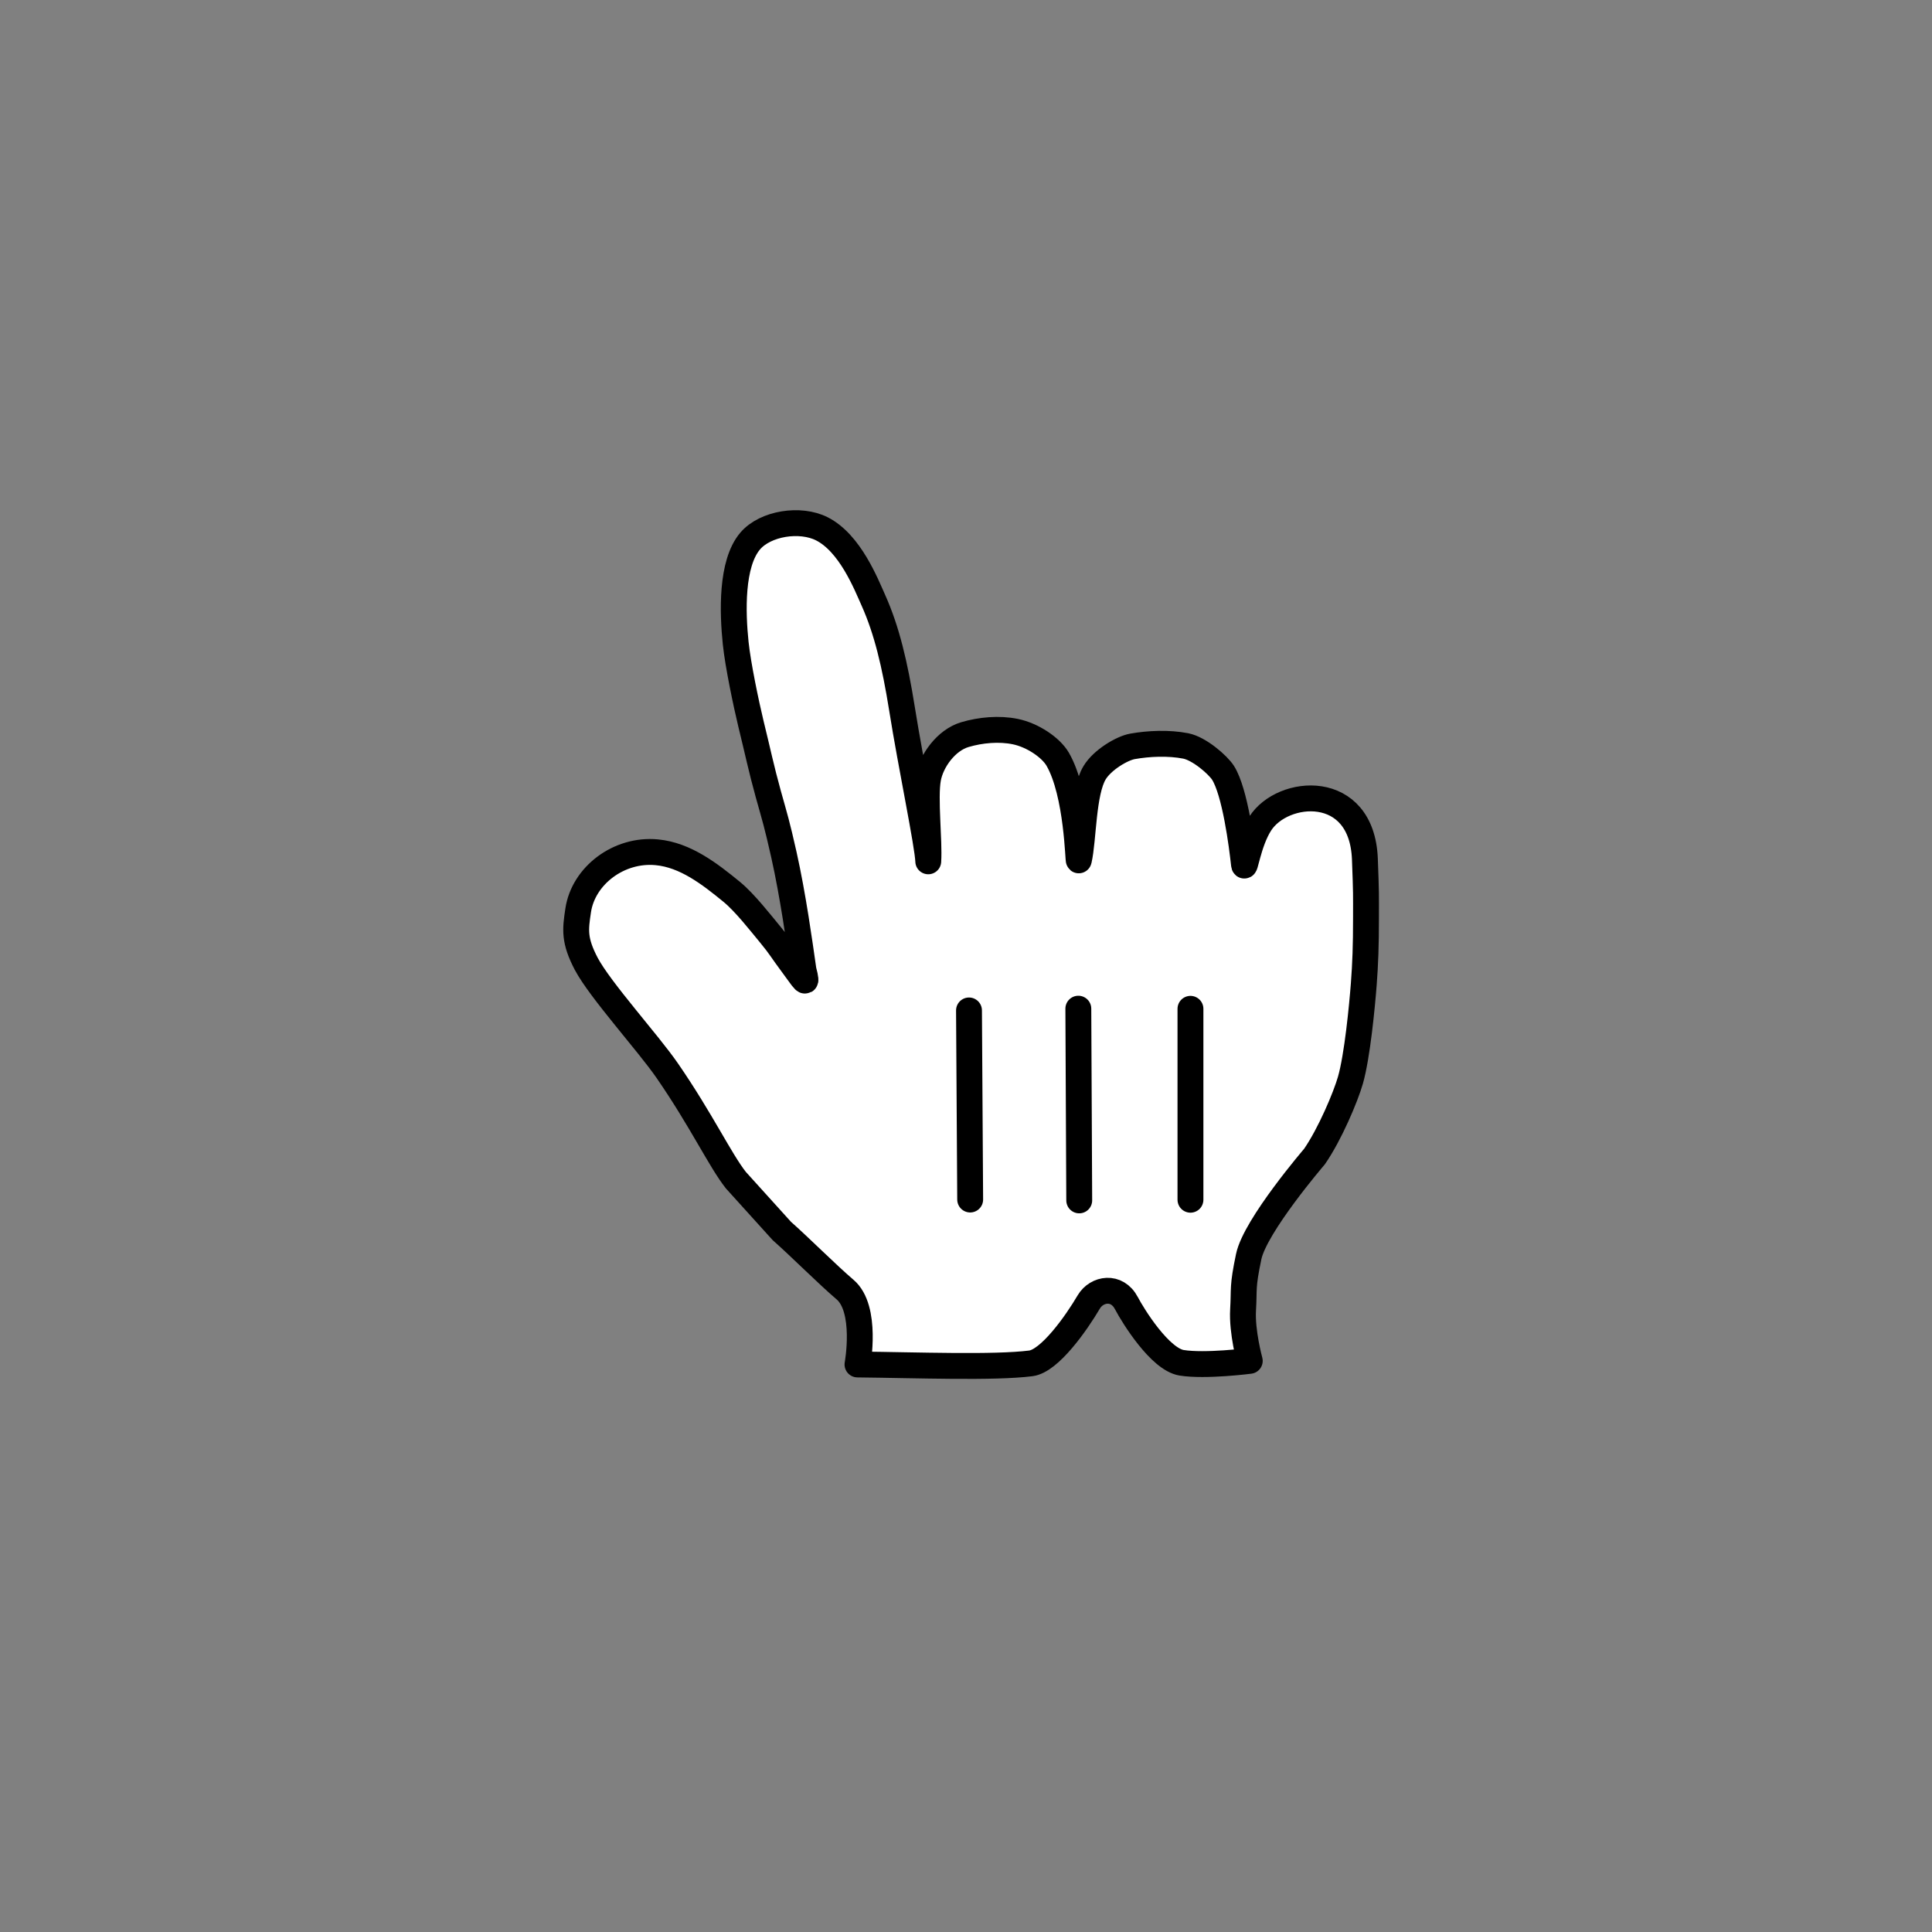 <svg width="56" height="56" viewBox="0 0 56 56" fill="none" xmlns="http://www.w3.org/2000/svg">
<rect x="0" y="0" width="56" height="56" fill="#808080" stroke="none"/>
<g opacity="0.01">
<path opacity="0.01" d="M56 0H0V56H56V0Z" fill="white"/>
</g>
<path fill-rule="evenodd" clip-rule="evenodd" d="M21.33 34.208C20.876 33.633 20.324 32.459 19.341 31.034C18.785 30.227 17.404 28.709 16.993 27.938C16.636 27.256 16.674 26.95 16.759 26.386C16.91 25.381 17.94 24.598 19.039 24.704C19.869 24.782 20.573 25.331 21.207 25.849C21.59 26.162 22.06 26.768 22.343 27.11C22.604 27.424 22.668 27.553 22.946 27.925C23.314 28.416 23.43 28.659 23.289 28.118C23.175 27.325 22.989 25.97 22.721 24.771C22.516 23.862 22.466 23.72 22.271 23.022C22.065 22.28 21.959 21.76 21.765 20.973C21.631 20.416 21.39 19.278 21.324 18.638C21.233 17.763 21.185 16.336 21.746 15.68C22.186 15.166 23.196 15.011 23.822 15.328C24.641 15.742 25.106 16.933 25.319 17.408C25.701 18.262 25.938 19.25 26.145 20.546C26.407 22.195 26.89 24.485 26.906 24.966C26.945 24.376 26.797 23.133 26.9 22.566C26.993 22.053 27.425 21.456 27.965 21.294C28.423 21.158 28.959 21.109 29.431 21.206C29.932 21.309 30.46 21.667 30.657 22.005C31.236 23.003 31.247 25.043 31.271 24.934C31.409 24.333 31.385 22.968 31.726 22.4C31.95 22.026 32.521 21.688 32.825 21.634C33.295 21.55 33.873 21.525 34.367 21.621C34.766 21.699 35.305 22.173 35.45 22.4C35.799 22.95 35.998 24.507 36.057 25.053C36.081 25.278 36.175 24.425 36.526 23.875C37.175 22.853 39.474 22.654 39.562 24.898C39.602 25.944 39.594 25.896 39.594 26.6C39.594 27.427 39.575 27.925 39.53 28.523C39.481 29.163 39.343 30.61 39.143 31.31C39.005 31.792 38.55 32.875 38.1 33.525C38.1 33.525 36.382 35.525 36.194 36.425C36.005 37.325 36.068 37.331 36.031 37.969C35.994 38.606 36.225 39.445 36.225 39.445C36.225 39.445 34.941 39.611 34.25 39.501C33.625 39.4 32.85 38.155 32.65 37.774C32.375 37.249 31.788 37.35 31.559 37.737C31.199 38.35 30.425 39.45 29.878 39.518C28.809 39.653 26.591 39.568 24.855 39.55C24.855 39.55 25.151 37.933 24.492 37.377C24.004 36.963 23.164 36.123 22.662 35.681L21.33 34.208Z" fill="white"/>
<path fill-rule="evenodd" clip-rule="evenodd" d="M21.33 34.208C20.876 33.633 20.324 32.459 19.341 31.034C18.785 30.227 17.404 28.709 16.993 27.938C16.636 27.256 16.674 26.95 16.759 26.386C16.91 25.381 17.94 24.598 19.039 24.704C19.869 24.782 20.573 25.331 21.207 25.849C21.59 26.162 22.06 26.768 22.343 27.11C22.604 27.424 22.668 27.553 22.946 27.925C23.314 28.416 23.43 28.659 23.289 28.118C23.175 27.325 22.989 25.97 22.721 24.771C22.516 23.862 22.466 23.72 22.271 23.022C22.065 22.28 21.959 21.76 21.765 20.973C21.631 20.416 21.39 19.278 21.324 18.638C21.233 17.763 21.185 16.336 21.746 15.68C22.186 15.166 23.196 15.011 23.822 15.328C24.641 15.742 25.106 16.933 25.319 17.408C25.701 18.262 25.938 19.25 26.145 20.546C26.407 22.195 26.89 24.485 26.906 24.966C26.945 24.376 26.797 23.133 26.9 22.566C26.993 22.053 27.425 21.456 27.965 21.294C28.423 21.158 28.959 21.109 29.431 21.206C29.932 21.309 30.46 21.667 30.657 22.005C31.236 23.003 31.247 25.043 31.271 24.934C31.409 24.333 31.385 22.968 31.726 22.4C31.95 22.026 32.521 21.688 32.825 21.634C33.295 21.55 33.873 21.525 34.367 21.621C34.766 21.699 35.305 22.173 35.45 22.4C35.799 22.95 35.998 24.507 36.057 25.053C36.081 25.278 36.175 24.425 36.526 23.875C37.175 22.853 39.474 22.654 39.562 24.898C39.602 25.944 39.594 25.896 39.594 26.6C39.594 27.427 39.575 27.925 39.53 28.523C39.481 29.163 39.343 30.61 39.143 31.31C39.005 31.792 38.55 32.875 38.1 33.525C38.1 33.525 36.382 35.525 36.194 36.425C36.005 37.325 36.068 37.331 36.031 37.969C35.994 38.606 36.225 39.445 36.225 39.445C36.225 39.445 34.941 39.611 34.25 39.501C33.625 39.4 32.85 38.155 32.65 37.774C32.375 37.249 31.788 37.35 31.559 37.737C31.199 38.35 30.425 39.45 29.878 39.518C28.809 39.653 26.591 39.568 24.855 39.55C24.855 39.55 25.151 37.933 24.492 37.377C24.004 36.963 23.164 36.123 22.662 35.681L21.33 34.208Z" stroke="black" stroke-width="0.75" stroke-linecap="round" stroke-linejoin="round"/>
<path d="M34.506 34.775V29.241" stroke="black" stroke-width="0.75" stroke-linecap="round"/>
<path d="M31.282 34.794L31.256 29.237" stroke="black" stroke-width="0.75" stroke-linecap="round"/>
<path d="M28.087 29.288L28.121 34.769" stroke="black" stroke-width="0.75" stroke-linecap="round"/>
</svg>
